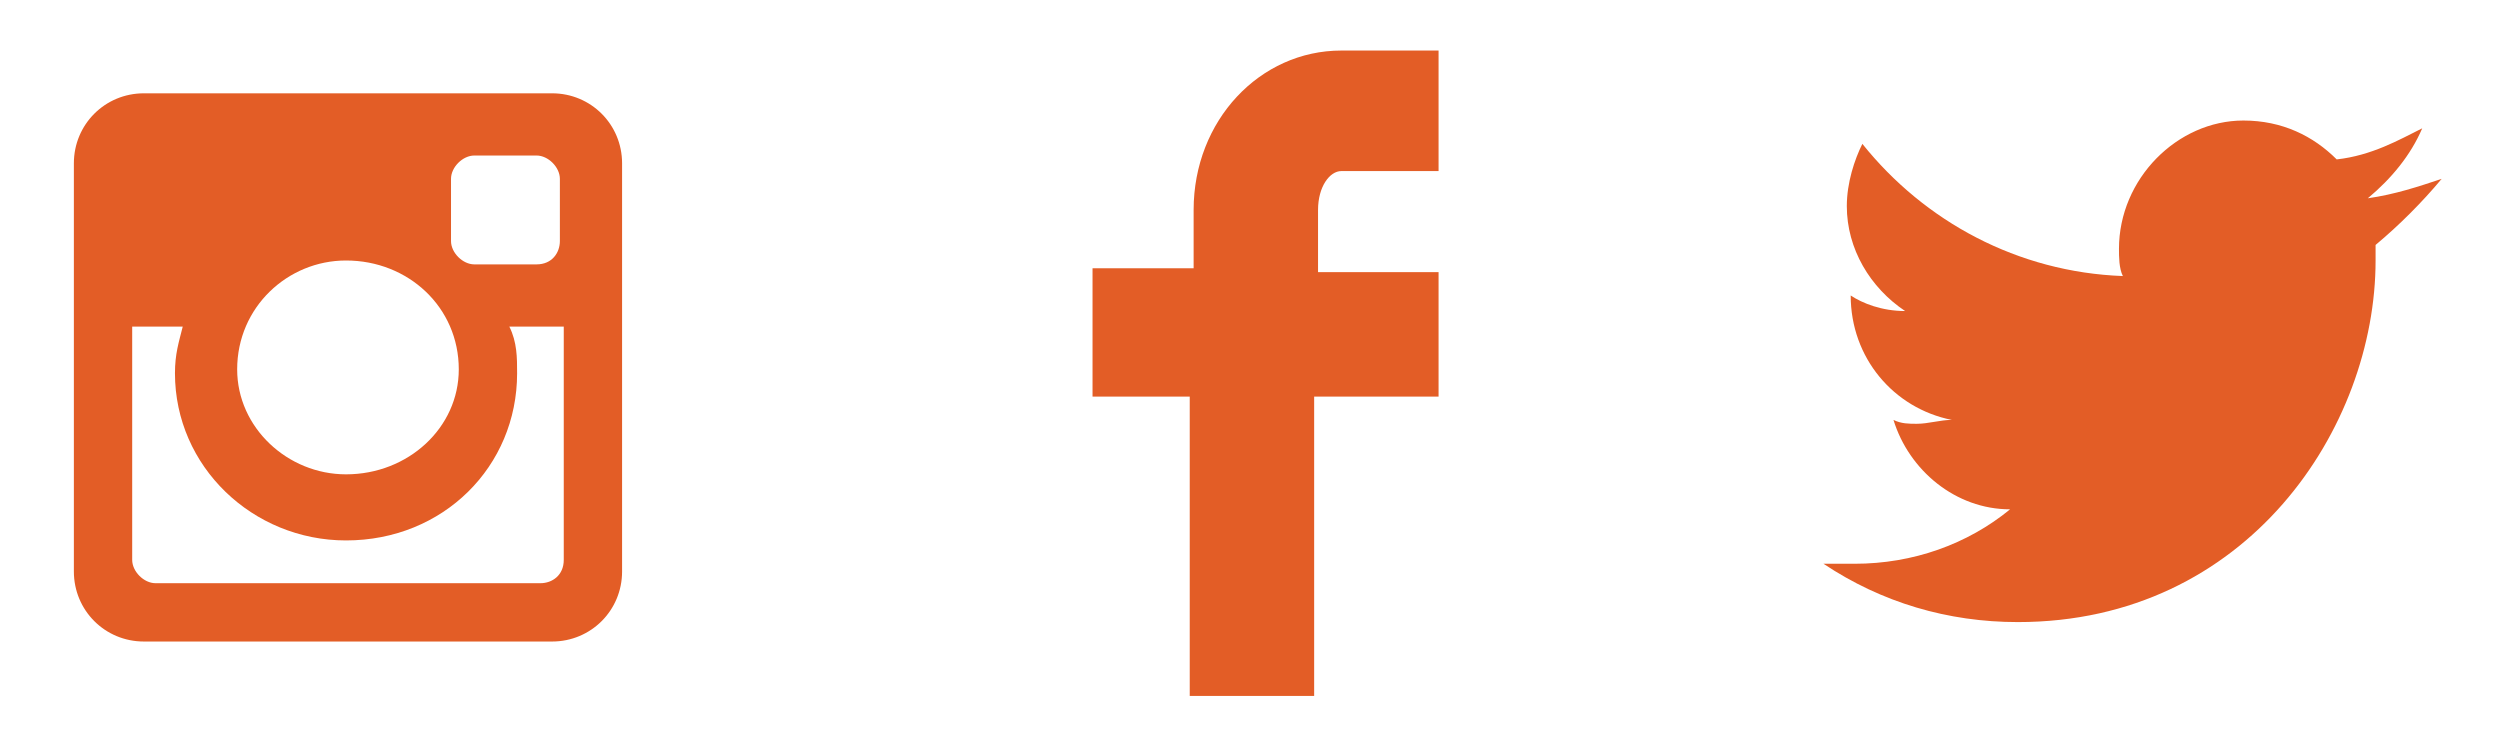 <?xml version="1.0" encoding="utf-8"?>
<!-- Generator: Adobe Illustrator 19.2.0, SVG Export Plug-In . SVG Version: 6.00 Build 0)  -->
<svg version="1.1" id="Layer_1" xmlns="http://www.w3.org/2000/svg" xmlns:xlink="http://www.w3.org/1999/xlink" x="0px" y="0px"
	 viewBox="0 0 64.3 19" style="enable-background:new 0 0 64.3 19;" xml:space="preserve">
<style type="text/css">
	.st0{fill:#E35D26;}
</style>
<g>
	<path class="st0" d="M14.2,2.4c1,0,1.8,0.8,1.8,1.8v10.5c0,1-0.8,1.8-1.8,1.8H3.7c-1,0-1.8-0.8-1.8-1.8V4.2c0-1,0.8-1.8,1.8-1.8
		C3.7,2.4,14.2,2.4,14.2,2.4z M14.4,8.4h-1.3c0.2,0.4,0.2,0.8,0.2,1.2c0,2.4-1.9,4.3-4.4,4.3c-2.4,0-4.4-1.9-4.4-4.3
		c0-0.5,0.1-0.8,0.2-1.2H3.4v6C3.4,14.7,3.7,15,4,15h9.9c0.3,0,0.6-0.2,0.6-0.6v-6H14.4z M6.1,9.5c0,1.5,1.3,2.7,2.8,2.7
		c1.6,0,2.9-1.2,2.9-2.7c0-1.6-1.3-2.8-2.9-2.8C7.4,6.7,6.1,7.9,6.1,9.5z M12.2,4c-0.3,0-0.6,0.3-0.6,0.6v1.6c0,0.3,0.3,0.6,0.6,0.6
		h1.6c0.4,0,0.6-0.3,0.6-0.6V4.6c0-0.3-0.3-0.6-0.6-0.6H12.2z"/>
	<path class="st0" d="M30.7,6.9V5.4c0-2.3,1.7-4.1,3.8-4.1H37v3.1h-2.5c-0.3,0-0.6,0.4-0.6,1V7H37v3.2h-3.2v7.7h-3.2v-7.7h-2.5V6.9
		H30.7z"/>
	<path class="st0" d="M61.1,6.3c0,0.1,0,0.2,0,0.4c0,4.3-3.3,9.3-9.2,9.3c-1.8,0-3.5-0.5-5-1.5c0.2,0,0.5,0,0.8,0
		c1.5,0,2.9-0.5,4-1.4c-1.4,0-2.6-1-3-2.3c0.2,0.1,0.4,0.1,0.6,0.1c0.3,0,0.6-0.1,0.9-0.1c-1.5-0.3-2.6-1.6-2.6-3.2l0,0
		C47.9,7.8,48.4,8,49,8c-0.9-0.6-1.5-1.6-1.5-2.7c0-0.6,0.2-1.2,0.4-1.6c1.6,2,4,3.3,6.7,3.4c-0.1-0.2-0.1-0.5-0.1-0.7
		c0-1.8,1.5-3.3,3.2-3.3c1,0,1.8,0.4,2.4,1C61,4,61.7,3.6,62.3,3.3C62,4,61.5,4.6,60.9,5.1c0.7-0.1,1.3-0.3,1.9-0.5
		C62.3,5.2,61.7,5.8,61.1,6.3z"/>
</g>
</svg>
